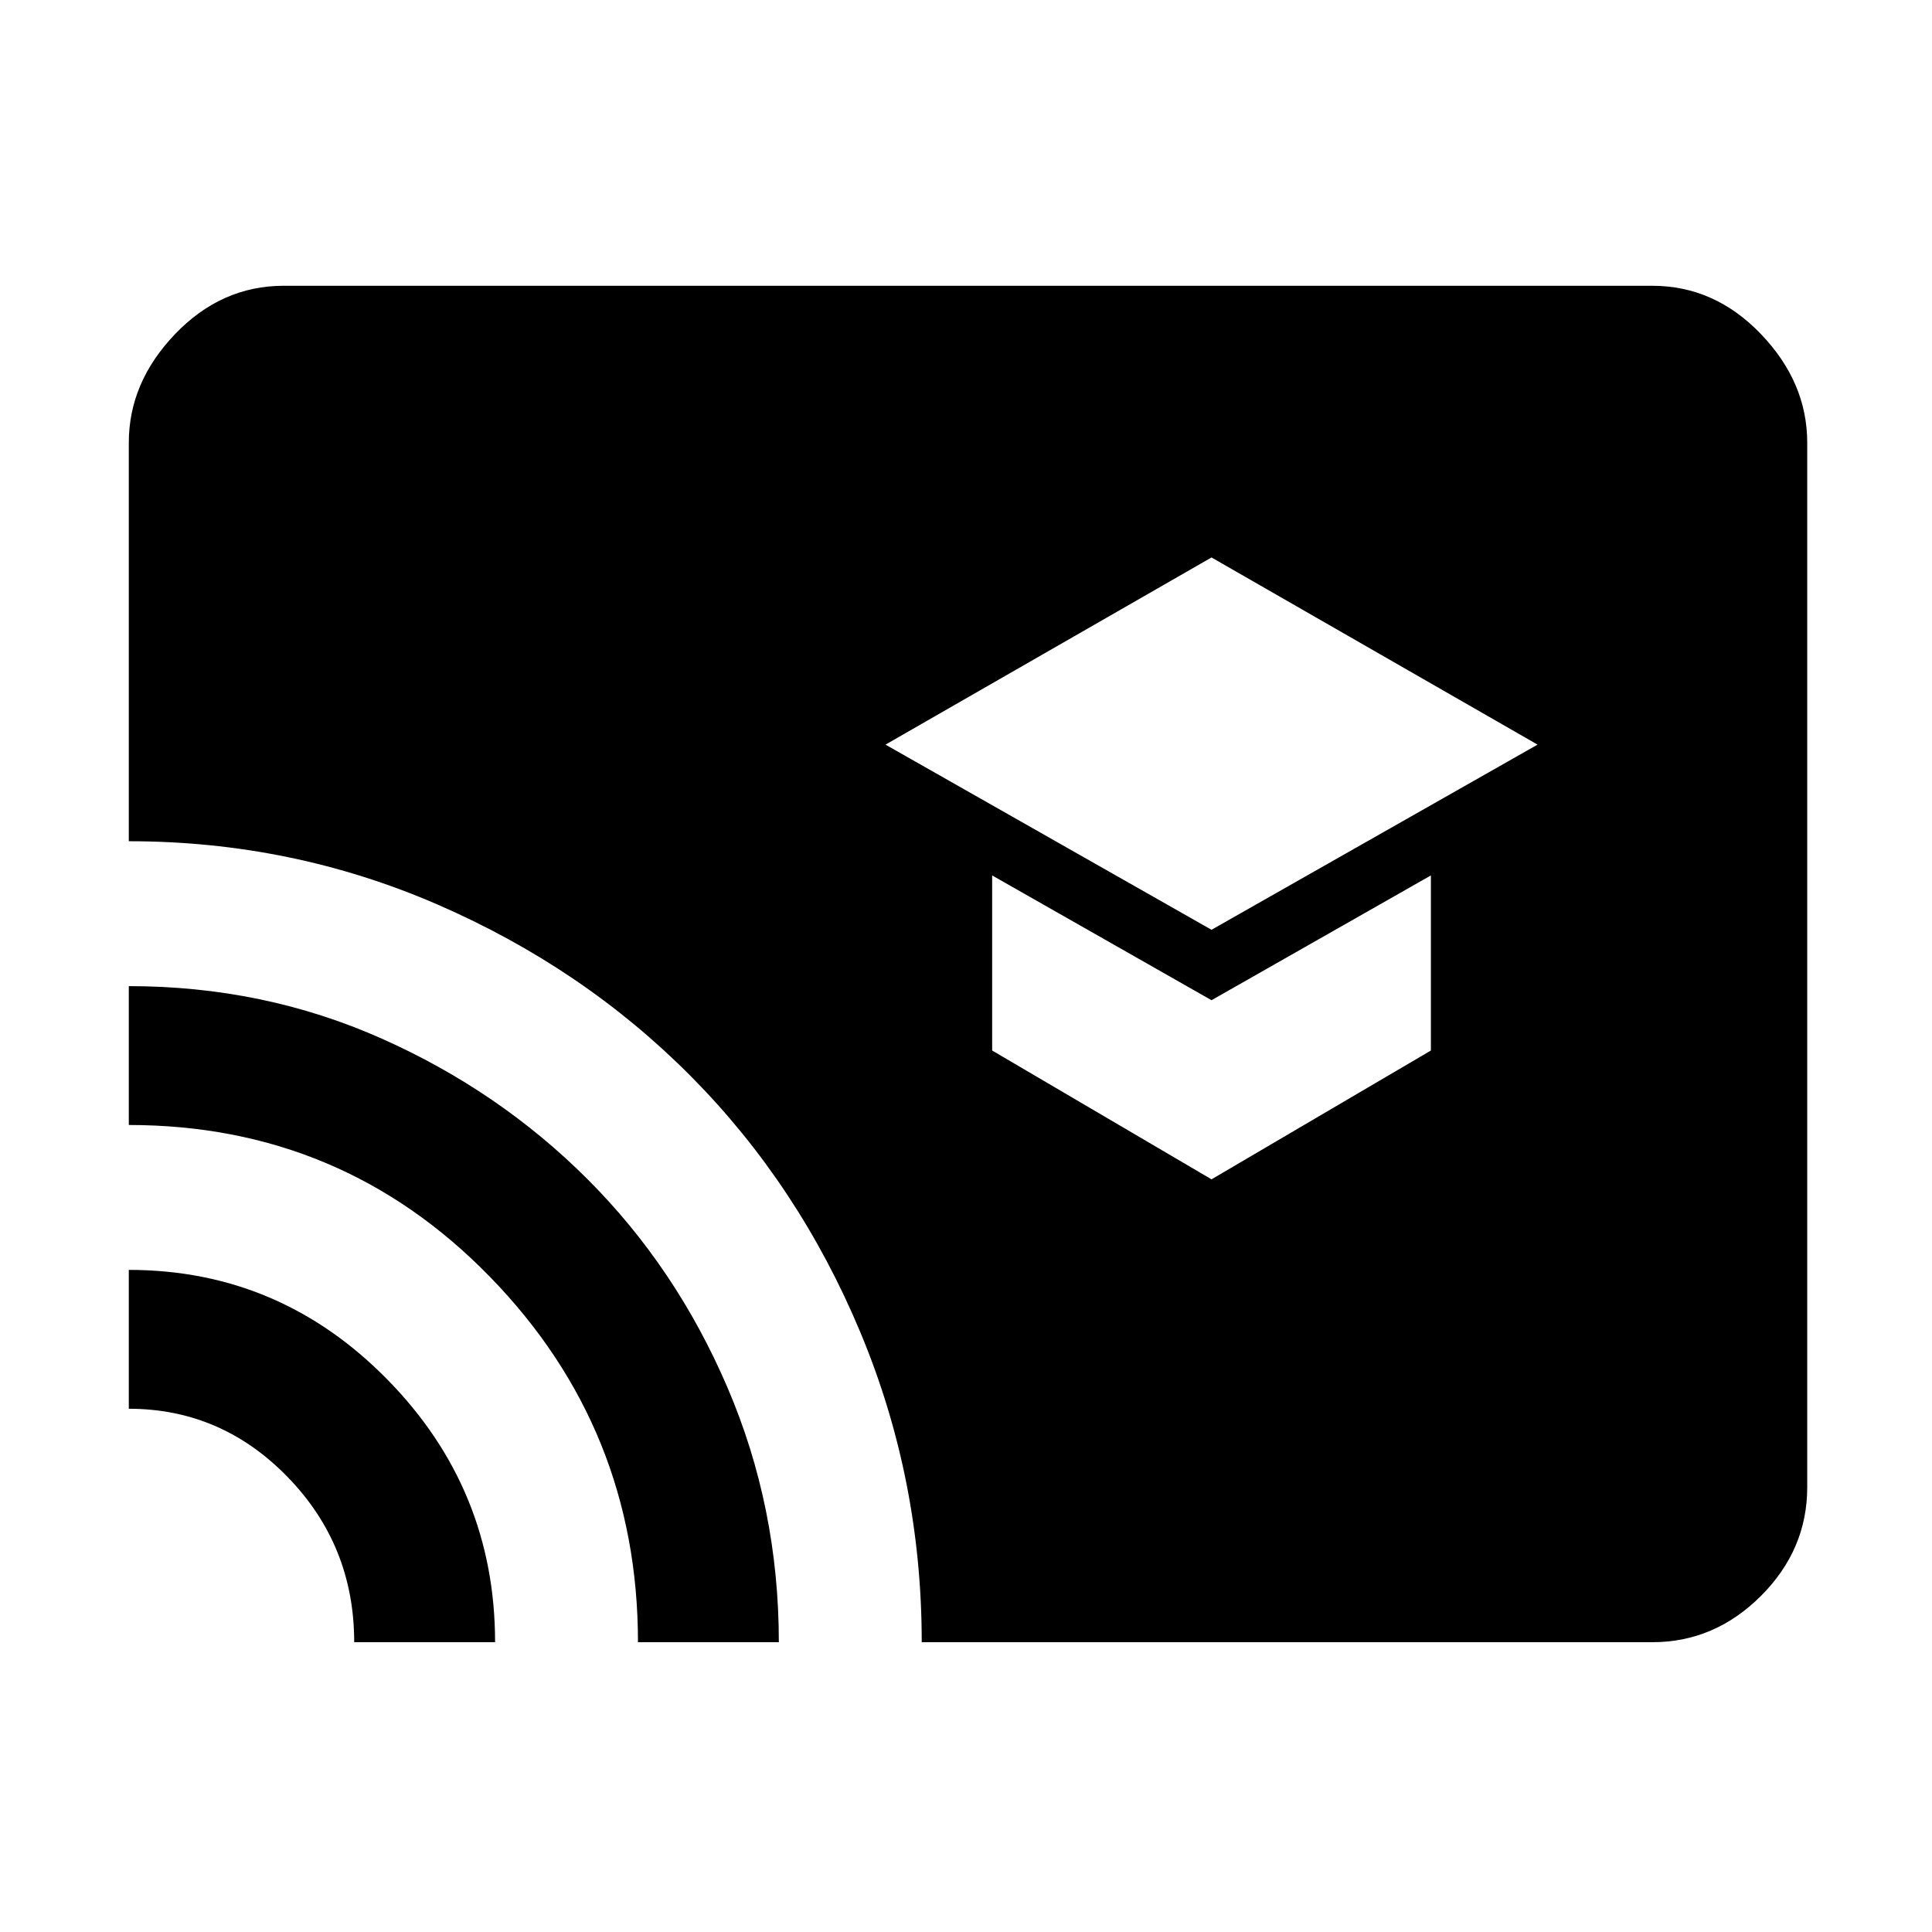 <svg xmlns="http://www.w3.org/2000/svg" height="48" width="48"><path d="m30.1 23.1 8.1-4.6-8.1-4.65L22 18.5Zm0 6.2 5.45-3.2v-4.35l-5.45 3.1-5.45-3.1v4.35Zm-7.2 11.5q0-4.05-1.525-7.7-1.525-3.65-4.2-6.35-2.675-2.7-6.3-4.275Q7.25 20.9 3.2 20.9V11q0-1.5 1.15-2.7 1.15-1.2 2.7-1.2h34q1.55 0 2.7 1.2Q44.9 9.5 44.9 11v25.95q0 1.55-1.15 2.7-1.15 1.15-2.7 1.15Zm-7.05 0q0-5.3-3.675-9.075Q8.5 27.95 3.2 27.95V24.5q3.35 0 6.275 1.3 2.925 1.3 5.125 3.5t3.475 5.175Q19.35 37.45 19.35 40.8Zm-7.05 0q0-2.4-1.65-4.1Q5.5 35 3.2 35v-3.45q3.75 0 6.425 2.725T12.3 40.8Z"/></svg>